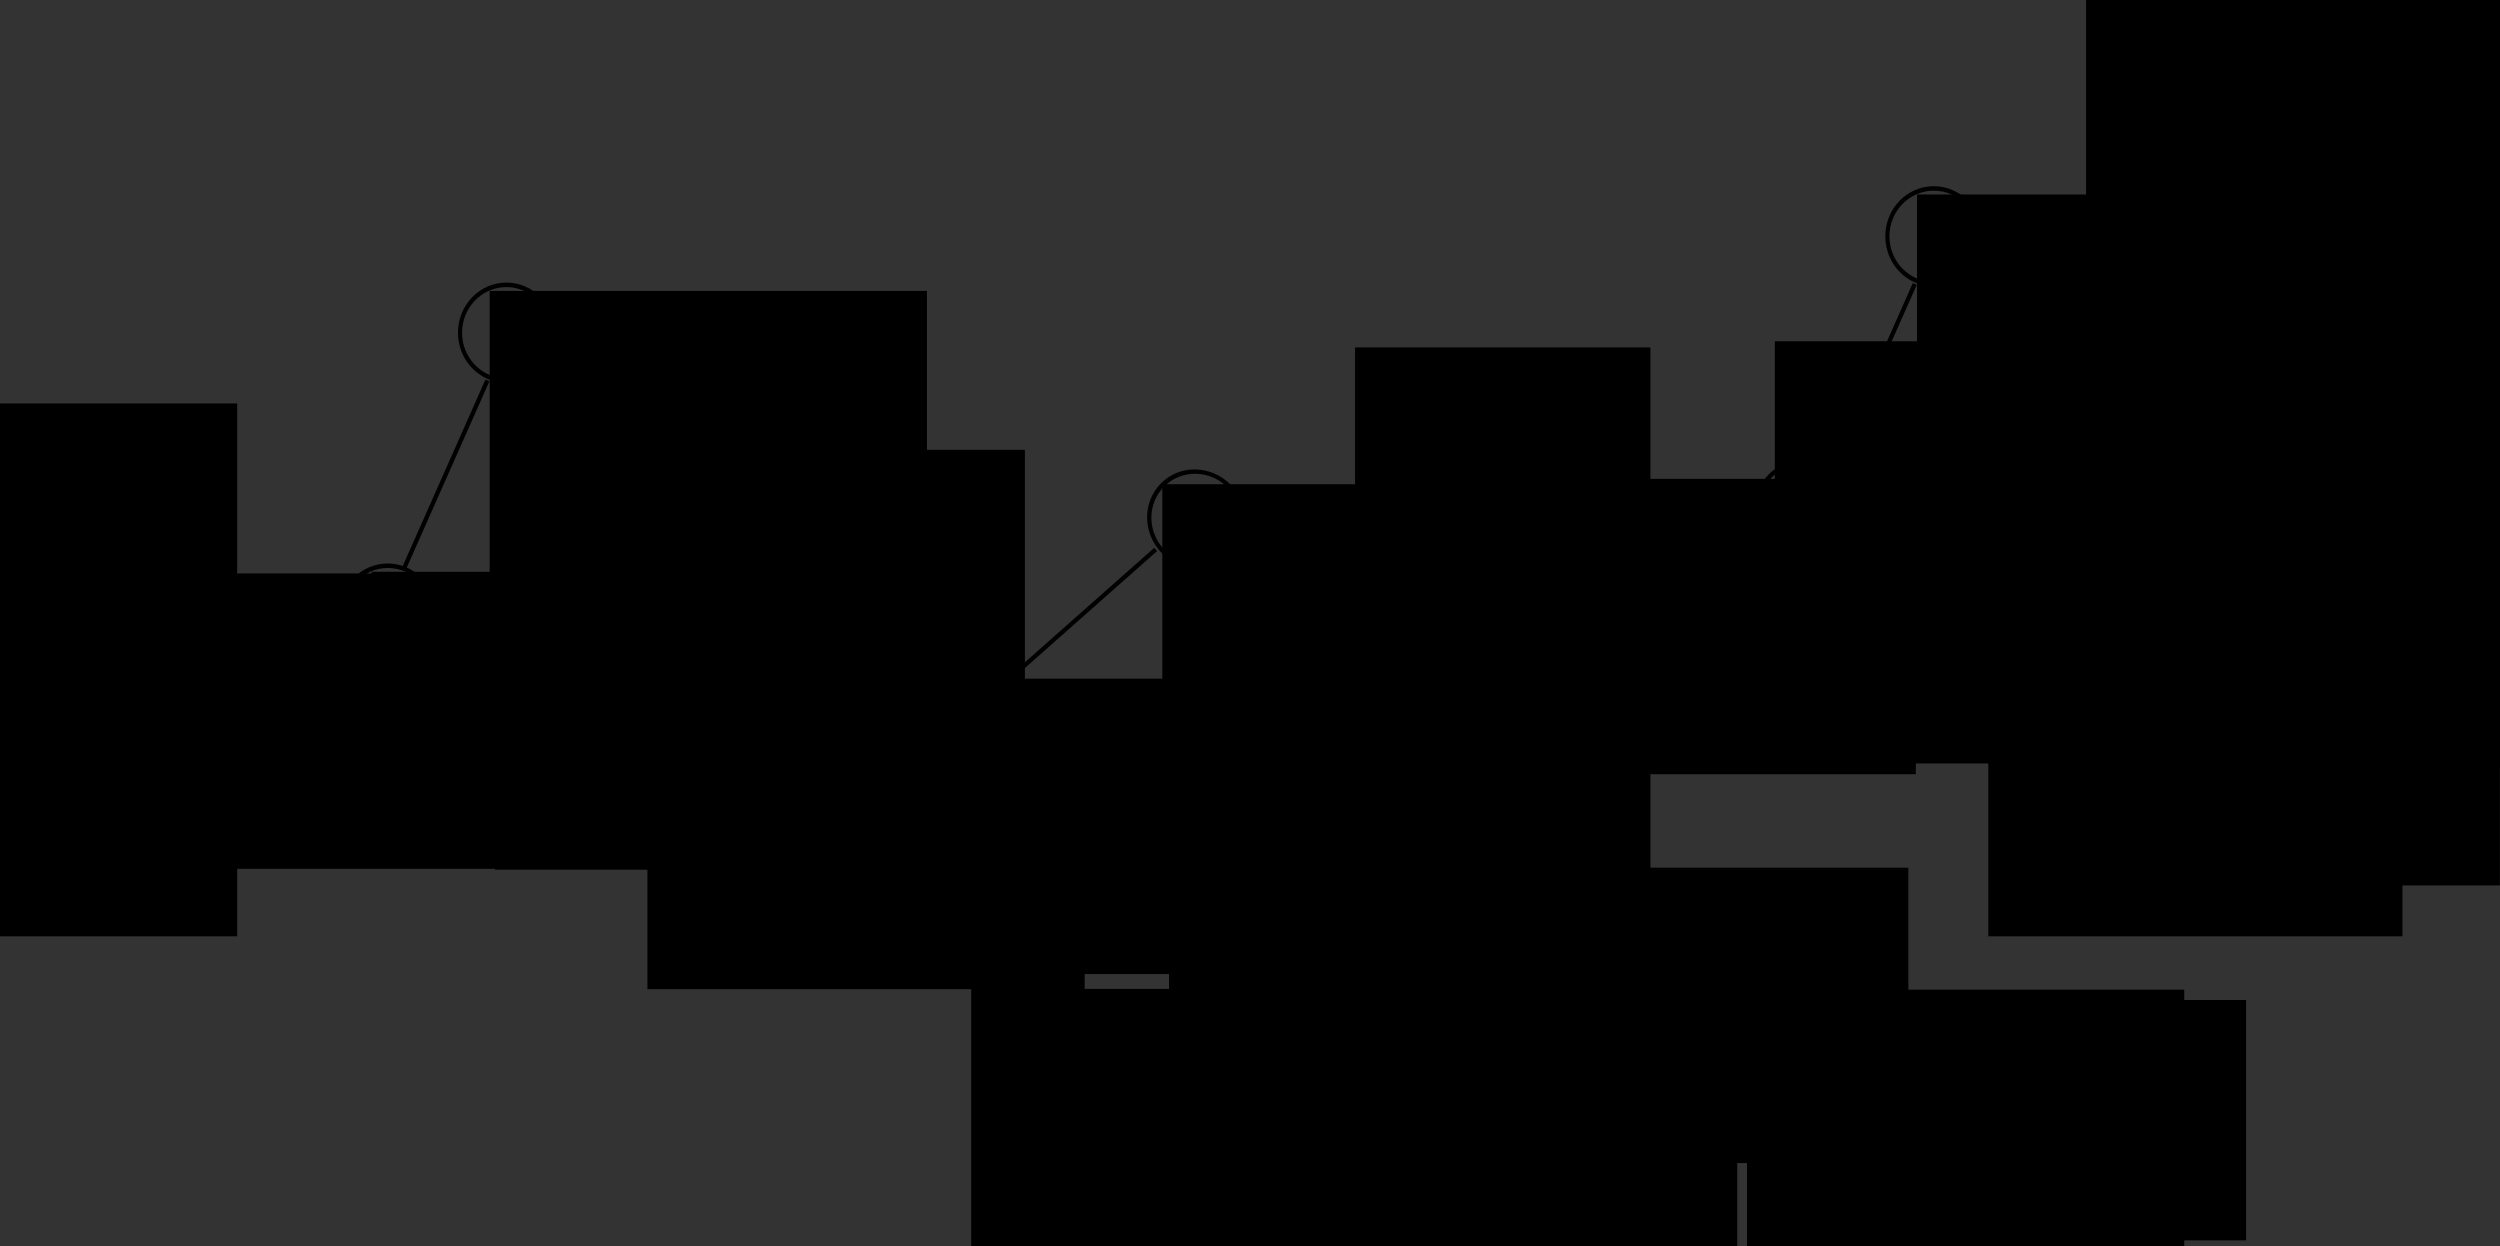 <?xml version="1.0" encoding="UTF-8" standalone="no"?>
<!-- Created with Inkscape (http://www.inkscape.org/) -->

<svg
   xmlns:dc="http://purl.org/dc/elements/1.1/"
   xmlns:cc="http://creativecommons.org/ns#"
   xmlns:rdf="http://www.w3.org/1999/02/22-rdf-syntax-ns#"
   xmlns:svg="http://www.w3.org/2000/svg"
   xmlns="http://www.w3.org/2000/svg"
   xmlns:sodipodi="http://sodipodi.sourceforge.net/DTD/sodipodi-0.dtd"
   xmlns:inkscape="http://www.inkscape.org/namespaces/inkscape"
   width="872.081"
   height="434.704"
   id="svg2"
   version="1.1"
   inkscape:version="0.48.4 r9939"
   sodipodi:docname="pos_diag2.svg"
   inkscape:export-filename="/home/vub/pos_diag1.png"
   inkscape:export-xdpi="90"
   inkscape:export-ydpi="90">
  <rect width="100%" height="100%" fill="#333333" stroke="none"/>
  <defs
     id="defs4" />
  <sodipodi:namedview
     id="base"
     pagecolor="#ffffff"
     bordercolor="#666666"
     borderopacity="1.0"
     inkscape:pageopacity="0.0"
     inkscape:pageshadow="2"
     inkscape:zoom="0.98994949"
     inkscape:cx="355.69635"
     inkscape:cy="217.44841"
     inkscape:document-units="px"
     inkscape:current-layer="layer1"
     showgrid="false"
     fit-margin-top="0"
     fit-margin-left="0"
     fit-margin-right="0"
     fit-margin-bottom="0"
     inkscape:window-width="1301"
     inkscape:window-height="744"
     inkscape:window-x="65"
     inkscape:window-y="24"
     inkscape:window-maximized="1" />
  <g
     inkscape:label="Layer 1"
     inkscape:groupmode="layer"
     id="layer1"
     transform="translate(-43.547,-234.295)">
    <path
       sodipodi:type="arc"
       style="fill:#ff0000;stroke:#000000;stroke-width:1.566"
       id="path2985"
       sodipodi:cx="76.266518"
       sodipodi:cy="452.83664"
       sodipodi:rx="17.67767"
       sodipodi:ry="16.667517"
       d="m 93.944,452.837 c 0,9.205 -7.915,16.668 -17.678,16.668 -9.763,0 -17.678,-7.462 -17.678,-16.668 0,-9.205 7.915,-16.668 17.678,-16.668 9.763,0 17.678,7.462 17.678,16.668 z"
       transform="matrix(0.916,0,0,1.002,4.886,-0.855)" />
    <path
       sodipodi:type="arc"
       style="fill:none;stroke:#000000;stroke-width:1.566"
       id="path2985-4"
       sodipodi:cx="76.266518"
       sodipodi:cy="452.83664"
       sodipodi:rx="17.67767"
       sodipodi:ry="16.667517"
       d="m 93.944,452.837 c 0,9.205 -7.915,16.668 -17.678,16.668 -9.763,0 -17.678,-7.462 -17.678,-16.668 0,-9.205 7.915,-16.668 17.678,-16.668 9.763,0 17.678,7.462 17.678,16.668 z"
       transform="matrix(0.916,0,0,1.002,108.932,-5.401)" />
    <path
       sodipodi:type="arc"
       style="fill:none;stroke:#000000;stroke-width:1.566"
       id="path2985-3"
       sodipodi:cx="76.266518"
       sodipodi:cy="452.83664"
       sodipodi:rx="17.67767"
       sodipodi:ry="16.667517"
       d="m 93.944,452.837 c 0,9.205 -7.915,16.668 -17.678,16.668 -9.763,0 -17.678,-7.462 -17.678,-16.668 0,-9.205 7.915,-16.668 17.678,-16.668 9.763,0 17.678,7.462 17.678,16.668 z"
       transform="matrix(0.916,0,0,1.002,205.906,37.025)" />
    <path
       sodipodi:type="arc"
       style="fill:none;stroke:#000000;stroke-width:1.566"
       id="path2985-9"
       sodipodi:cx="76.266518"
       sodipodi:cy="452.83664"
       sodipodi:rx="17.67767"
       sodipodi:ry="16.667517"
       d="m 93.944,452.837 c 0,9.205 -7.915,16.668 -17.678,16.668 -9.763,0 -17.678,-7.462 -17.678,-16.668 0,-9.205 7.915,-16.668 17.678,-16.668 9.763,0 17.678,7.462 17.678,16.668 z"
       transform="matrix(0.916,0,0,1.002,150.348,-103.386)" />
    <path
       style="fill:none;stroke:#000000;stroke-width:1.5;stroke-linecap:butt;stroke-linejoin:miter;stroke-opacity:1"
       d="m 90.914,452.311 71.721,-3.03"
       id="path3019"
       inkscape:connector-curvature="0" />
    <path
       style="fill:none;stroke:#000000;stroke-width:1.5;stroke-linecap:butt;stroke-linejoin:miter;stroke-opacity:1"
       d="m 194.474,453.942 65.62,29.104"
       id="path3019-6"
       inkscape:connector-curvature="0" />
    <path
       style="fill:none;stroke:#000000;stroke-width:1.5;stroke-linecap:butt;stroke-linejoin:miter;stroke-opacity:1"
       d="M 184.469,432.614 213.572,366.993"
       id="path3019-6-4"
       inkscape:connector-curvature="0" />
    <path
       style="fill:none;stroke:#000000;stroke-width:1.5;stroke-linecap:butt;stroke-linejoin:miter;stroke-opacity:1"
       d="m 292.459,488.192 71.721,-3.03"
       id="path3019-0"
       inkscape:connector-curvature="0" />
    <path
       sodipodi:type="arc"
       style="fill:none;stroke:#000000;stroke-width:1.566"
       id="path2985-4-4"
       sodipodi:cx="76.266518"
       sodipodi:cy="452.83664"
       sodipodi:rx="17.67767"
       sodipodi:ry="16.667517"
       d="m 93.944,452.837 c 0,9.205 -7.915,16.668 -17.678,16.668 -9.763,0 -17.678,-7.462 -17.678,-16.668 0,-9.205 7.915,-16.668 17.678,-16.668 9.763,0 17.678,7.462 17.678,16.668 z"
       transform="matrix(0.916,0,0,1.002,311.972,31.954)" />
    <path
       style="fill:none;stroke:#000000;stroke-width:1.5;stroke-linecap:butt;stroke-linejoin:miter;stroke-opacity:1"
       d="m 392.912,473.534 53.761,-47.569"
       id="path3019-0-9"
       inkscape:connector-curvature="0" />
    <path
       sodipodi:type="arc"
       style="fill:none;stroke:#000000;stroke-width:1.566"
       id="path2985-4-4-2"
       sodipodi:cx="76.266518"
       sodipodi:cy="452.83664"
       sodipodi:rx="17.67767"
       sodipodi:ry="16.667517"
       d="m 93.944,452.837 c 0,9.205 -7.915,16.668 -17.678,16.668 -9.763,0 -17.678,-7.462 -17.678,-16.668 0,-9.205 7.915,-16.668 17.678,-16.668 9.763,0 17.678,7.462 17.678,16.668 z"
       transform="matrix(0.711,-0.578,0.632,0.778,120.422,107.087)" />
    <path
       style="fill:none;stroke:#000000;stroke-width:1.5;stroke-linecap:butt;stroke-linejoin:miter;stroke-opacity:1"
       d="m 395.202,496.632 53.761,47.569"
       id="path3019-0-9-8"
       inkscape:connector-curvature="0" />
    <path
       style="fill:none;stroke:#000000;stroke-width:1.5;stroke-linecap:butt;stroke-linejoin:miter;stroke-opacity:1"
       d="M 477.435,414.431 549.156,417.461"
       id="path3019-0-6"
       inkscape:connector-curvature="0" />
    <path
       sodipodi:type="arc"
       style="fill:#ffff00;stroke:#000000;stroke-width:1.566"
       id="path2985-4-4-1"
       sodipodi:cx="76.266518"
       sodipodi:cy="452.83664"
       sodipodi:rx="17.67767"
       sodipodi:ry="16.667517"
       d="m 93.944,452.837 c 0,9.205 -7.915,16.668 -17.678,16.668 -9.763,0 -17.678,-7.462 -17.678,-16.668 0,-9.205 7.915,-16.668 17.678,-16.668 9.763,0 17.678,7.462 17.678,16.668 z"
       transform="matrix(0.916,0,0,-1.002,496.948,870.668)" />
    <flowRoot
       xml:space="preserve"
       id="flowRoot4008"
       style="font-size:15px;font-style:normal;font-weight:normal;line-height:125%;letter-spacing:0px;word-spacing:0px;fill:#000000;fill-opacity:1;stroke:none;font-family:Sans"><flowRegion
         id="flowRegion4010"><rect
           id="rect4012"
           width="151.523"
           height="49.497"
           x="662.66"
           y="353.337"
           style="font-size:15px" /></flowRegion><flowPara
         id="flowPara4014" /></flowRoot>    <flowRoot
       xml:space="preserve"
       id="flowRoot4016-5"
       style="font-size:40px;font-style:normal;font-weight:normal;line-height:125%;letter-spacing:0px;word-spacing:0px;fill:#000000;fill-opacity:1;stroke:none;font-family:Sans"
       transform="translate(-656.589,29.786)"><flowRegion
         id="flowRegion4018-9"><rect
           id="rect4020-7"
           width="103.036"
           height="185.868"
           x="679.833"
           y="345.255" /></flowRegion><flowPara
         id="flowPara4022-7"
         style="font-size:15px;text-align:center;text-anchor:middle">Latest finalized block</flowPara></flowRoot>    <flowRoot
       xml:space="preserve"
       id="flowRoot4016-5-9"
       style="font-size:40px;font-style:normal;font-weight:normal;line-height:125%;letter-spacing:0px;word-spacing:0px;fill:#000000;fill-opacity:1;stroke:none;font-family:Sans"
       transform="translate(-163.597,10.234)"><flowRegion
         id="flowRegion4018-9-4"><rect
           id="rect4020-7-9"
           width="103.036"
           height="185.868"
           x="679.833"
           y="345.255" /></flowRegion><flowPara
         id="flowPara4022-7-3"
         style="font-size:15px;text-align:center;text-anchor:middle">Finalization candidate </flowPara></flowRoot>    <flowRoot
       xml:space="preserve"
       id="flowRoot3073"
       style="font-size:40px;font-style:normal;font-weight:normal;line-height:125%;letter-spacing:0px;word-spacing:0px;fill:#000000;fill-opacity:1;stroke:none;font-family:Sans"
       transform="translate(24.493,248.004)"><flowRegion
         id="flowRegion3075"><rect
           id="rect3077"
           width="152.533"
           height="103.036"
           x="41.416"
           y="186.328" /></flowRegion><flowPara
         id="flowPara3079"
         style="font-size:25px">A</flowPara></flowRoot>    <flowRoot
       xml:space="preserve"
       id="flowRoot3073-2"
       style="font-size:40px;font-style:normal;font-weight:normal;line-height:125%;letter-spacing:0px;word-spacing:0px;fill:#000000;fill-opacity:1;stroke:none;font-family:Sans"
       transform="translate(517.902,215)"><flowRegion
         id="flowRegion3075-5"><rect
           id="rect3077-4"
           width="152.533"
           height="103.036"
           x="41.416"
           y="186.328" /></flowRegion><flowPara
         id="flowPara3079-1"
         style="font-size:25px">B</flowPara></flowRoot>    <flowRoot
       xml:space="preserve"
       id="flowRoot4016-1"
       style="font-size:40px;font-style:normal;font-weight:normal;line-height:125%;letter-spacing:0px;word-spacing:0px;fill:#000000;fill-opacity:1;stroke:none;font-family:Sans"
       transform="translate(-463.629,45.948)"><flowRegion
         id="flowRegion4018-71"><rect
           id="rect4020-5"
           width="184.858"
           height="146.472"
           x="679.833"
           y="345.255" /></flowRegion><flowPara
         id="flowPara4022-53"
         style="font-size:15px;text-align:center;text-anchor:middle">Each block here includes some finality bet on A</flowPara></flowRoot>    <path
       sodipodi:type="arc"
       style="fill:#ffff00;stroke:#000000;stroke-width:1.566"
       id="path2985-4-4-1-8"
       sodipodi:cx="76.266518"
       sodipodi:cy="452.83664"
       sodipodi:rx="17.67767"
       sodipodi:ry="16.667517"
       d="m 93.944,452.837 c 0,9.205 -7.915,16.668 -17.678,16.668 -9.763,0 -17.678,-7.462 -17.678,-16.668 0,-9.205 7.915,-16.668 17.678,-16.668 9.763,0 17.678,7.462 17.678,16.668 z"
       transform="matrix(0.916,0,0,-1.002,389.983,1010.253)" />
    <flowRoot
       xml:space="preserve"
       id="flowRoot3073-2-6"
       style="font-size:40px;font-style:normal;font-weight:normal;line-height:125%;letter-spacing:0px;word-spacing:0px;fill:#000000;fill-opacity:1;stroke:none;font-family:Sans"
       transform="translate(409.927,353.574)"><flowRegion
         id="flowRegion3075-5-6"><rect
           id="rect3077-4-0"
           width="152.533"
           height="103.036"
           x="41.416"
           y="186.328" /></flowRegion><flowPara
         id="flowPara3079-1-1"
         style="font-size:25px">C</flowPara></flowRoot>    <flowRoot
       xml:space="preserve"
       id="flowRoot3073-2-7"
       style="font-size:40px;font-style:normal;font-weight:normal;line-height:125%;letter-spacing:0px;word-spacing:0px;fill:#000000;fill-opacity:1;stroke:none;font-family:Sans"
       transform="translate(131.733,247.427)"><flowRegion
         id="flowRegion3075-5-8"><rect
           id="rect3077-4-04"
           width="152.533"
           height="103.036"
           x="41.416"
           y="186.328" /></flowRegion><flowPara
         id="flowPara3079-1-15"
         style="font-size:20px">1</flowPara></flowRoot>    <flowRoot
       xml:space="preserve"
       id="flowRoot3073-2-7-9"
       style="font-size:40px;font-style:normal;font-weight:normal;line-height:125%;letter-spacing:0px;word-spacing:0px;fill:#000000;fill-opacity:1;stroke:none;font-family:Sans"
       transform="translate(172.944,149.442)"><flowRegion
         id="flowRegion3075-5-8-3"><rect
           id="rect3077-4-04-2"
           width="152.533"
           height="103.036"
           x="41.416"
           y="186.328" /></flowRegion><flowPara
         id="flowPara3079-1-15-8"
         style="font-size:20px">2</flowPara></flowRoot>    <flowRoot
       xml:space="preserve"
       id="flowRoot3073-2-7-9-0"
       style="font-size:40px;font-style:normal;font-weight:normal;line-height:125%;letter-spacing:0px;word-spacing:0px;fill:#000000;fill-opacity:1;stroke:none;font-family:Sans"
       transform="translate(227.967,289.977)"><flowRegion
         id="flowRegion3075-5-8-3-0"><rect
           id="rect3077-4-04-2-9"
           width="152.533"
           height="103.036"
           x="41.416"
           y="186.328" /></flowRegion><flowPara
         id="flowPara3079-1-15-8-6"
         style="font-size:20px">2</flowPara></flowRoot>    <flowRoot
       xml:space="preserve"
       id="flowRoot3073-2-7-9-0-1"
       style="font-size:40px;font-style:normal;font-weight:normal;line-height:125%;letter-spacing:0px;word-spacing:0px;fill:#000000;fill-opacity:1;stroke:none;font-family:Sans"
       transform="translate(333.746,284.709)"><flowRegion
         id="flowRegion3075-5-8-3-0-2"><rect
           id="rect3077-4-04-2-9-8"
           width="152.533"
           height="103.036"
           x="41.416"
           y="186.328" /></flowRegion><flowPara
         id="flowPara3079-1-15-8-6-7"
         style="font-size:20px">5</flowPara></flowRoot>    <flowRoot
       xml:space="preserve"
       id="flowRoot3073-2-7-9-0-1-8"
       style="font-size:40px;font-style:normal;font-weight:normal;line-height:125%;letter-spacing:0px;word-spacing:0px;fill:#000000;fill-opacity:1;stroke:none;font-family:Sans"
       transform="translate(407.587,216.884)"><flowRegion
         id="flowRegion3075-5-8-3-0-2-1"><rect
           id="rect3077-4-04-2-9-8-0"
           width="152.533"
           height="103.036"
           x="41.416"
           y="186.328" /></flowRegion><flowPara
         id="flowPara3079-1-15-8-6-7-7"
         style="font-size:18px">12</flowPara></flowRoot>    <path
       sodipodi:type="arc"
       style="fill:none;stroke:#000000;stroke-width:1.566"
       id="path2985-4-5"
       sodipodi:cx="76.266518"
       sodipodi:cy="452.83664"
       sodipodi:rx="17.67767"
       sodipodi:ry="16.667517"
       d="m 93.944,452.837 c 0,9.205 -7.915,16.668 -17.678,16.668 -9.763,0 -17.678,-7.462 -17.678,-16.668 0,-9.205 7.915,-16.668 17.678,-16.668 9.763,0 17.678,7.462 17.678,16.668 z"
       transform="matrix(0.916,0,0,1.002,602.604,-41.583)" />
    <path
       sodipodi:type="arc"
       style="fill:none;stroke:#000000;stroke-width:1.566"
       id="path2985-3-5"
       sodipodi:cx="76.266518"
       sodipodi:cy="452.83664"
       sodipodi:rx="17.67767"
       sodipodi:ry="16.667517"
       d="m 93.944,452.837 c 0,9.205 -7.915,16.668 -17.678,16.668 -9.763,0 -17.678,-7.462 -17.678,-16.668 0,-9.205 7.915,-16.668 17.678,-16.668 9.763,0 17.678,7.462 17.678,16.668 z"
       transform="matrix(0.916,0,0,1.002,699.579,0.843)" />
    <path
       style="fill:none;stroke:#000000;stroke-width:1.5;stroke-linecap:butt;stroke-linejoin:miter;stroke-opacity:1"
       d="M 584.586,416.129 656.307,413.099"
       id="path3019-2"
       inkscape:connector-curvature="0" />
    <path
       style="fill:none;stroke:#000000;stroke-width:1.5;stroke-linecap:butt;stroke-linejoin:miter;stroke-opacity:1"
       d="M 688.147,417.76 753.767,446.863"
       id="path3019-6-0"
       inkscape:connector-curvature="0" />
    <flowRoot
       xml:space="preserve"
       id="flowRoot3073-2-7-5"
       style="font-size:40px;font-style:normal;font-weight:normal;line-height:125%;letter-spacing:0px;word-spacing:0px;fill:#000000;fill-opacity:1;stroke:none;font-family:Sans"
       transform="translate(625.405,211.244)"><flowRegion
         id="flowRegion3075-5-8-9"><rect
           id="rect3077-4-04-6"
           width="152.533"
           height="103.036"
           x="41.416"
           y="186.328" /></flowRegion><flowPara
         id="flowPara3079-1-15-80"
         style="font-size:20px">1</flowPara></flowRoot>    <flowRoot
       xml:space="preserve"
       id="flowRoot3073-2-7-9-0-4"
       style="font-size:40px;font-style:normal;font-weight:normal;line-height:125%;letter-spacing:0px;word-spacing:0px;fill:#000000;fill-opacity:1;stroke:none;font-family:Sans"
       transform="translate(721.639,253.795)"><flowRegion
         id="flowRegion3075-5-8-3-0-6"><rect
           id="rect3077-4-04-2-9-3"
           width="152.533"
           height="103.036"
           x="41.416"
           y="186.328" /></flowRegion><flowPara
         id="flowPara3079-1-15-8-6-0"
         style="font-size:20px">2</flowPara></flowRoot>    <path
       sodipodi:type="arc"
       style="fill:none;stroke:#000000;stroke-width:1.566"
       id="path2985-9-7"
       sodipodi:cx="76.266518"
       sodipodi:cy="452.83664"
       sodipodi:rx="17.67767"
       sodipodi:ry="16.667517"
       d="m 93.944,452.837 c 0,9.205 -7.915,16.668 -17.678,16.668 -9.763,0 -17.678,-7.462 -17.678,-16.668 0,-9.205 7.915,-16.668 17.678,-16.668 9.763,0 17.678,7.462 17.678,16.668 z"
       transform="matrix(0.916,0,0,1.002,648.256,-137.017)" />
    <path
       style="fill:none;stroke:#000000;stroke-width:1.5;stroke-linecap:butt;stroke-linejoin:miter;stroke-opacity:1"
       d="M 682.376,398.983 711.48,333.362"
       id="path3019-6-4-8"
       inkscape:connector-curvature="0" />
    <flowRoot
       xml:space="preserve"
       id="flowRoot3073-2-7-9-9"
       style="font-size:40px;font-style:normal;font-weight:normal;line-height:125%;letter-spacing:0px;word-spacing:0px;fill:#000000;fill-opacity:1;stroke:none;font-family:Sans"
       transform="translate(670.852,115.81)"><flowRegion
         id="flowRegion3075-5-8-3-2"><rect
           id="rect3077-4-04-2-1"
           width="152.533"
           height="103.036"
           x="41.416"
           y="186.328" /></flowRegion><flowPara
         id="flowPara3079-1-15-8-9"
         style="font-size:20px">2</flowPara></flowRoot>    <path
       style="fill:none;stroke:#000000;stroke-width:1.5;stroke-linecap:butt;stroke-linejoin:miter;stroke-opacity:1"
       d="m 733.362,313.619 71.721,-3.03"
       id="path3019-0-3"
       inkscape:connector-curvature="0" />
    <path
       sodipodi:type="arc"
       style="fill:none;stroke:#000000;stroke-width:1.566"
       id="path2985-4-4-3"
       sodipodi:cx="76.266518"
       sodipodi:cy="452.83664"
       sodipodi:rx="17.67767"
       sodipodi:ry="16.667517"
       d="m 93.944,452.837 c 0,9.205 -7.915,16.668 -17.678,16.668 -9.763,0 -17.678,-7.462 -17.678,-16.668 0,-9.205 7.915,-16.668 17.678,-16.668 9.763,0 17.678,7.462 17.678,16.668 z"
       transform="matrix(0.916,0,0,1.002,752.875,-142.619)" />
    <flowRoot
       xml:space="preserve"
       id="flowRoot3073-2-7-9-0-1-9"
       style="font-size:40px;font-style:normal;font-weight:normal;line-height:125%;letter-spacing:0px;word-spacing:0px;fill:#000000;fill-opacity:1;stroke:none;font-family:Sans"
       transform="translate(774.648,110.136)"><flowRegion
         id="flowRegion3075-5-8-3-0-2-14"><rect
           id="rect3077-4-04-2-9-8-3"
           width="152.533"
           height="103.036"
           x="41.416"
           y="186.328" /></flowRegion><flowPara
         id="flowPara3079-1-15-8-6-7-2"
         style="font-size:20px">3</flowPara></flowRoot>    <path
       sodipodi:type="arc"
       style="fill:none;stroke:#000000;stroke-width:1.566"
       id="path2985-4-5-3"
       sodipodi:cx="76.266518"
       sodipodi:cy="452.83664"
       sodipodi:rx="17.67767"
       sodipodi:ry="16.667517"
       d="m 93.944,452.837 c 0,9.205 -7.915,16.668 -17.678,16.668 -9.763,0 -17.678,-7.462 -17.678,-16.668 0,-9.205 7.915,-16.668 17.678,-16.668 9.763,0 17.678,7.462 17.678,16.668 z"
       transform="matrix(0.916,0,0,1.002,492.498,97.818)" />
    <path
       sodipodi:type="arc"
       style="fill:none;stroke:#000000;stroke-width:1.566"
       id="path2985-3-5-2"
       sodipodi:cx="76.266518"
       sodipodi:cy="452.83664"
       sodipodi:rx="17.67767"
       sodipodi:ry="16.667517"
       d="m 93.944,452.837 c 0,9.205 -7.915,16.668 -17.678,16.668 -9.763,0 -17.678,-7.462 -17.678,-16.668 0,-9.205 7.915,-16.668 17.678,-16.668 9.763,0 17.678,7.462 17.678,16.668 z"
       transform="matrix(0.916,0,0,1.002,589.472,140.244)" />
    <path
       style="fill:none;stroke:#000000;stroke-width:1.5;stroke-linecap:butt;stroke-linejoin:miter;stroke-opacity:1"
       d="m 474.48,555.53 71.721,-3.03"
       id="path3019-2-3"
       inkscape:connector-curvature="0" />
    <path
       style="fill:none;stroke:#000000;stroke-width:1.5;stroke-linecap:butt;stroke-linejoin:miter;stroke-opacity:1"
       d="m 578.04,557.161 65.62,29.104"
       id="path3019-6-0-3"
       inkscape:connector-curvature="0" />
    <flowRoot
       xml:space="preserve"
       id="flowRoot3073-2-7-5-9"
       style="font-size:40px;font-style:normal;font-weight:normal;line-height:125%;letter-spacing:0px;word-spacing:0px;fill:#000000;fill-opacity:1;stroke:none;font-family:Sans"
       transform="translate(515.298,350.645)"><flowRegion
         id="flowRegion3075-5-8-9-0"><rect
           id="rect3077-4-04-6-0"
           width="152.533"
           height="103.036"
           x="41.416"
           y="186.328" /></flowRegion><flowPara
         id="flowPara3079-1-15-80-4"
         style="font-size:20px">1</flowPara></flowRoot>    <flowRoot
       xml:space="preserve"
       id="flowRoot3073-2-7-9-0-4-0"
       style="font-size:40px;font-style:normal;font-weight:normal;line-height:125%;letter-spacing:0px;word-spacing:0px;fill:#000000;fill-opacity:1;stroke:none;font-family:Sans"
       transform="translate(611.533,393.196)"><flowRegion
         id="flowRegion3075-5-8-3-0-6-6"><rect
           id="rect3077-4-04-2-9-3-3"
           width="152.533"
           height="103.036"
           x="41.416"
           y="186.328" /></flowRegion><flowPara
         id="flowPara3079-1-15-8-6-0-9"
         style="font-size:20px">1</flowPara></flowRoot>    <flowRoot
       xml:space="preserve"
       id="flowRoot4016-5-9-4"
       style="font-size:40px;font-style:normal;font-weight:normal;line-height:125%;letter-spacing:0px;word-spacing:0px;fill:#000000;fill-opacity:1;stroke:none;font-family:Sans"
       transform="translate(-297.501,233.993)"><flowRegion
         id="flowRegion4018-9-4-5"><rect
           id="rect4020-7-9-3"
           width="103.036"
           height="185.868"
           x="679.833"
           y="345.255" /></flowRegion><flowPara
         id="flowPara4022-7-3-2"
         style="font-size:15px;text-align:center;text-anchor:middle">Finalization candidate </flowPara></flowRoot>    <flowRoot
       xml:space="preserve"
       id="flowRoot4016-5-9-8"
       style="font-size:40px;font-style:normal;font-weight:normal;line-height:125%;letter-spacing:0px;word-spacing:0px;fill:#000000;fill-opacity:1;stroke:none;font-family:Sans"
       transform="translate(91.408,-114.51)"><flowRegion
         id="flowRegion4018-9-4-52"><rect
           id="rect4020-7-9-9"
           width="144.452"
           height="83.843"
           x="679.833"
           y="345.255" /></flowRegion><flowPara
         id="flowPara4022-7-3-6"
         style="font-size:15px;text-align:center;text-anchor:middle">Total VaL: 8 (length score) + 8 (finality bet score) = 16</flowPara></flowRoot>    <flowRoot
       xml:space="preserve"
       id="flowRoot4016-5-9-8-4"
       style="font-size:40px;font-style:normal;font-weight:normal;line-height:125%;letter-spacing:0px;word-spacing:0px;fill:#000000;fill-opacity:1;stroke:none;font-family:Sans"
       transform="translate(57.32,131.811)"><flowRegion
         id="flowRegion4018-9-4-52-2"><rect
           id="rect4020-7-9-9-5"
           width="144.452"
           height="83.843"
           x="679.833"
           y="345.255" /></flowRegion><flowPara
         id="flowPara4022-7-3-6-9"
         style="font-size:15px;text-align:center;text-anchor:middle">Total VaL: 7 (length score) + 8 (finality bet score) = 15</flowPara></flowRoot>    <flowRoot
       xml:space="preserve"
       id="flowRoot4016-5-9-8-4-5"
       style="font-size:40px;font-style:normal;font-weight:normal;line-height:125%;letter-spacing:0px;word-spacing:0px;fill:#000000;fill-opacity:1;stroke:none;font-family:Sans"
       transform="translate(2.772,237.877)"><flowRegion
         id="flowRegion4018-9-4-52-2-6"><rect
           id="rect4020-7-9-9-5-3"
           width="144.452"
           height="83.843"
           x="679.833"
           y="345.255" /></flowRegion><flowPara
         id="flowPara4022-7-3-6-9-1"
         style="font-size:15px;text-align:center;text-anchor:middle">Total VaL: 6 (length score) + 2 (finality bet score) = 8</flowPara></flowRoot>    <flowRoot
       xml:space="preserve"
       id="flowRoot4016-1-0"
       style="font-size:40px;font-style:normal;font-weight:normal;line-height:125%;letter-spacing:0px;word-spacing:0px;fill:#000000;fill-opacity:1;stroke:none;font-family:Sans"
       transform="translate(57.703,10.465)"><flowRegion
         id="flowRegion4018-71-5"><rect
           id="rect4020-5-7"
           width="184.858"
           height="146.472"
           x="679.833"
           y="345.255" /></flowRegion><flowPara
         id="flowPara4022-53-4"
         style="font-size:15px;text-align:center;text-anchor:middle">Each block here includes some finality bet on B</flowPara></flowRoot>    <flowRoot
       xml:space="preserve"
       id="flowRoot4016-1-0-8"
       style="font-size:40px;font-style:normal;font-weight:normal;line-height:125%;letter-spacing:0px;word-spacing:0px;fill:#000000;fill-opacity:1;stroke:none;font-family:Sans"
       transform="translate(-215.14,271.085)"><flowRegion
         id="flowRegion4018-71-5-0"><rect
           id="rect4020-5-7-5"
           width="184.858"
           height="146.472"
           x="679.833"
           y="345.255" /></flowRegion><flowPara
         id="flowPara4022-53-4-1"
         style="font-size:15px;text-align:center;text-anchor:middle">Each block here includes some finality bet on C</flowPara></flowRoot>  </g>
</svg>
